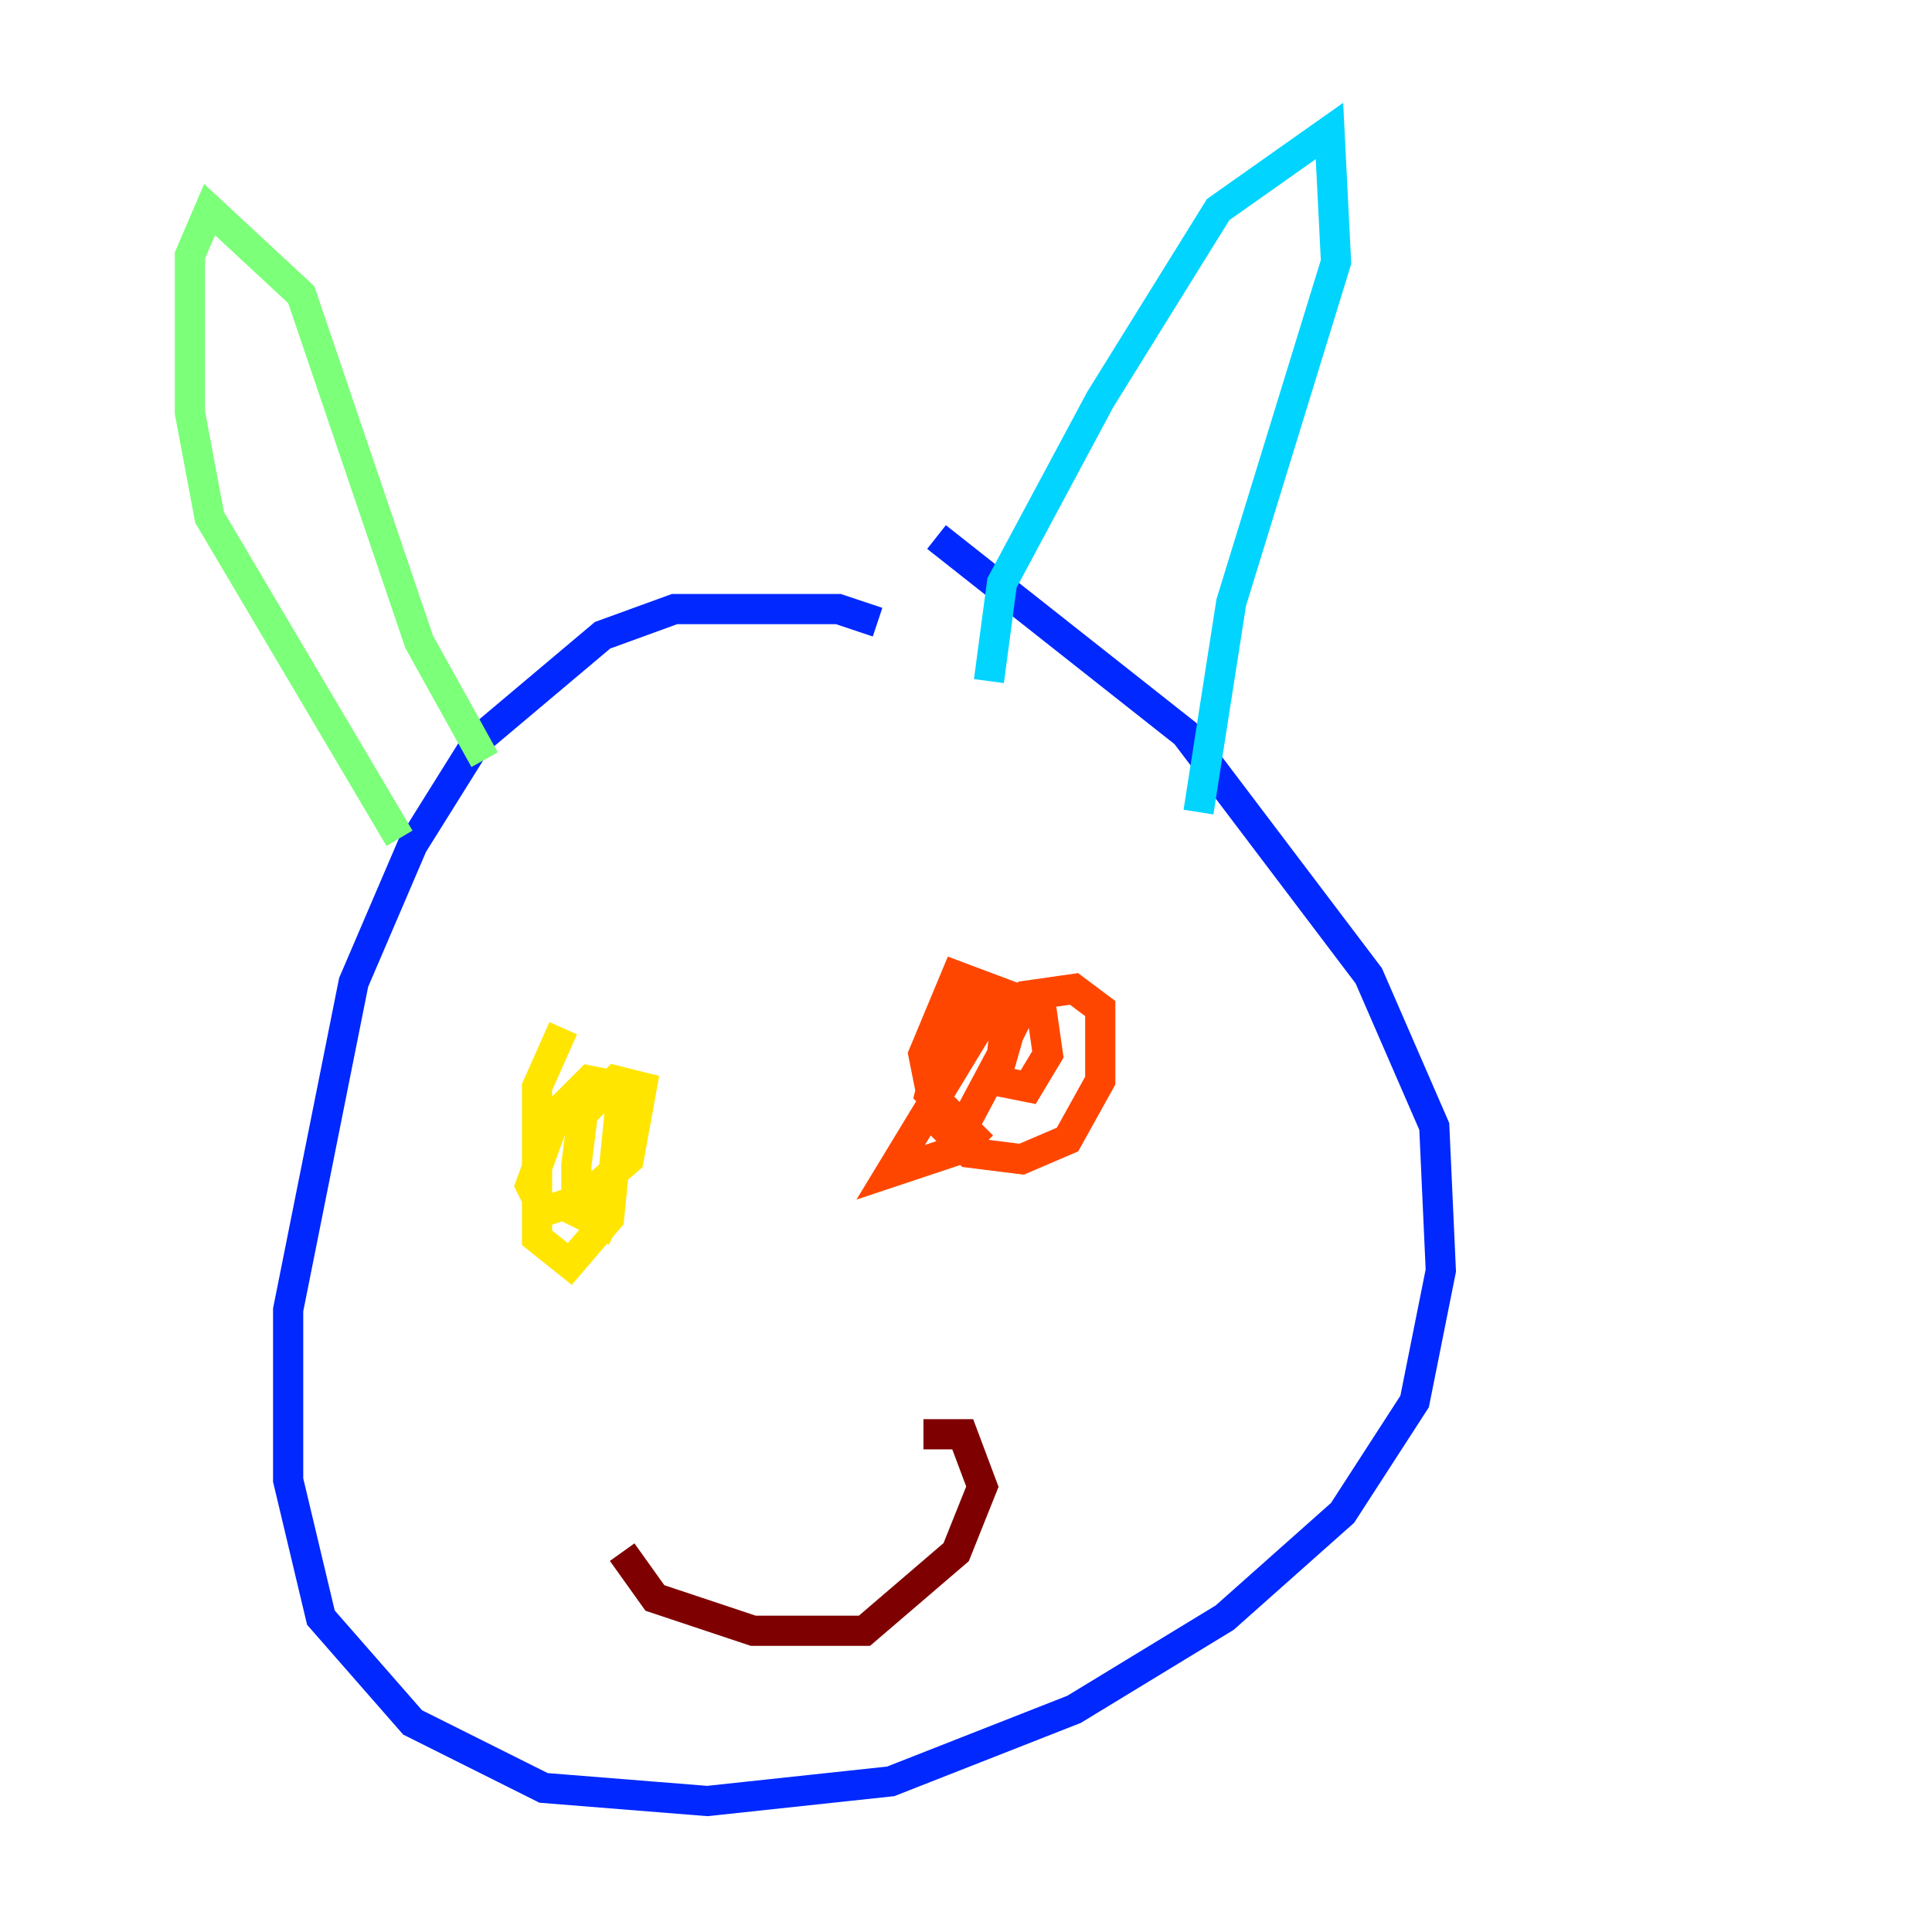<?xml version="1.0" encoding="utf-8" ?>
<svg baseProfile="tiny" height="128" version="1.2" viewBox="0,0,128,128" width="128" xmlns="http://www.w3.org/2000/svg" xmlns:ev="http://www.w3.org/2001/xml-events" xmlns:xlink="http://www.w3.org/1999/xlink"><defs /><polyline fill="none" points="8.678,100.664 8.678,100.664" stroke="#00007f" stroke-width="2" /><polyline fill="none" points="58.142,41.22 55.539,40.352 44.691,40.352 39.919,42.088 31.675,49.031 27.336,55.973 23.43,65.085 19.091,86.78 19.091,98.061 21.261,107.173 27.336,114.115 36.014,118.454 46.861,119.322 59.01,118.02 71.159,113.248 81.139,107.173 88.949,100.231 93.722,92.854 95.458,84.176 95.024,74.63 90.685,64.651 78.536,48.597 62.047,35.58" stroke="#0028ff" stroke-width="2" /><polyline fill="none" points="65.519,45.125 66.386,38.617 72.895,26.468 80.705,13.885 88.081,8.678 88.515,17.356 81.573,39.919 79.403,53.803" stroke="#00d4ff" stroke-width="2" /><polyline fill="none" points="32.108,50.332 27.77,42.522 19.959,19.525 13.885,13.885 12.583,16.922 12.583,27.336 13.885,34.278 26.468,55.539" stroke="#7cff79" stroke-width="2" /><polyline fill="none" points="37.315,68.122 35.58,72.027 35.58,82.007 37.749,83.742 40.352,80.705 41.22,72.027 39.051,71.593 36.881,73.763 35.146,78.536 36.014,80.271 38.617,79.403 41.654,76.8 42.522,72.027 40.786,71.593 38.617,73.763 38.183,77.234 38.183,80.271 40.786,81.573" stroke="#ffe500" stroke-width="2" /><polyline fill="none" points="66.386,65.519 59.01,77.668 62.915,76.366 66.386,69.858 66.82,65.953 63.349,64.651 61.18,69.858 62.047,74.197 64.217,76.366 67.688,76.8 70.725,75.498 72.895,71.593 72.895,66.82 71.159,65.519 68.122,65.953 66.82,68.556 65.953,71.593 68.122,72.027 69.424,69.858 68.99,66.82 65.519,65.953 62.915,67.254 61.614,72.461 65.085,75.932" stroke="#ff4600" stroke-width="2" /><polyline fill="none" points="41.22,102.834 43.39,105.871 49.898,108.041 57.275,108.041 63.349,102.834 65.085,98.495 63.783,95.024 61.18,95.024" stroke="#7f0000" stroke-width="2" /></svg>